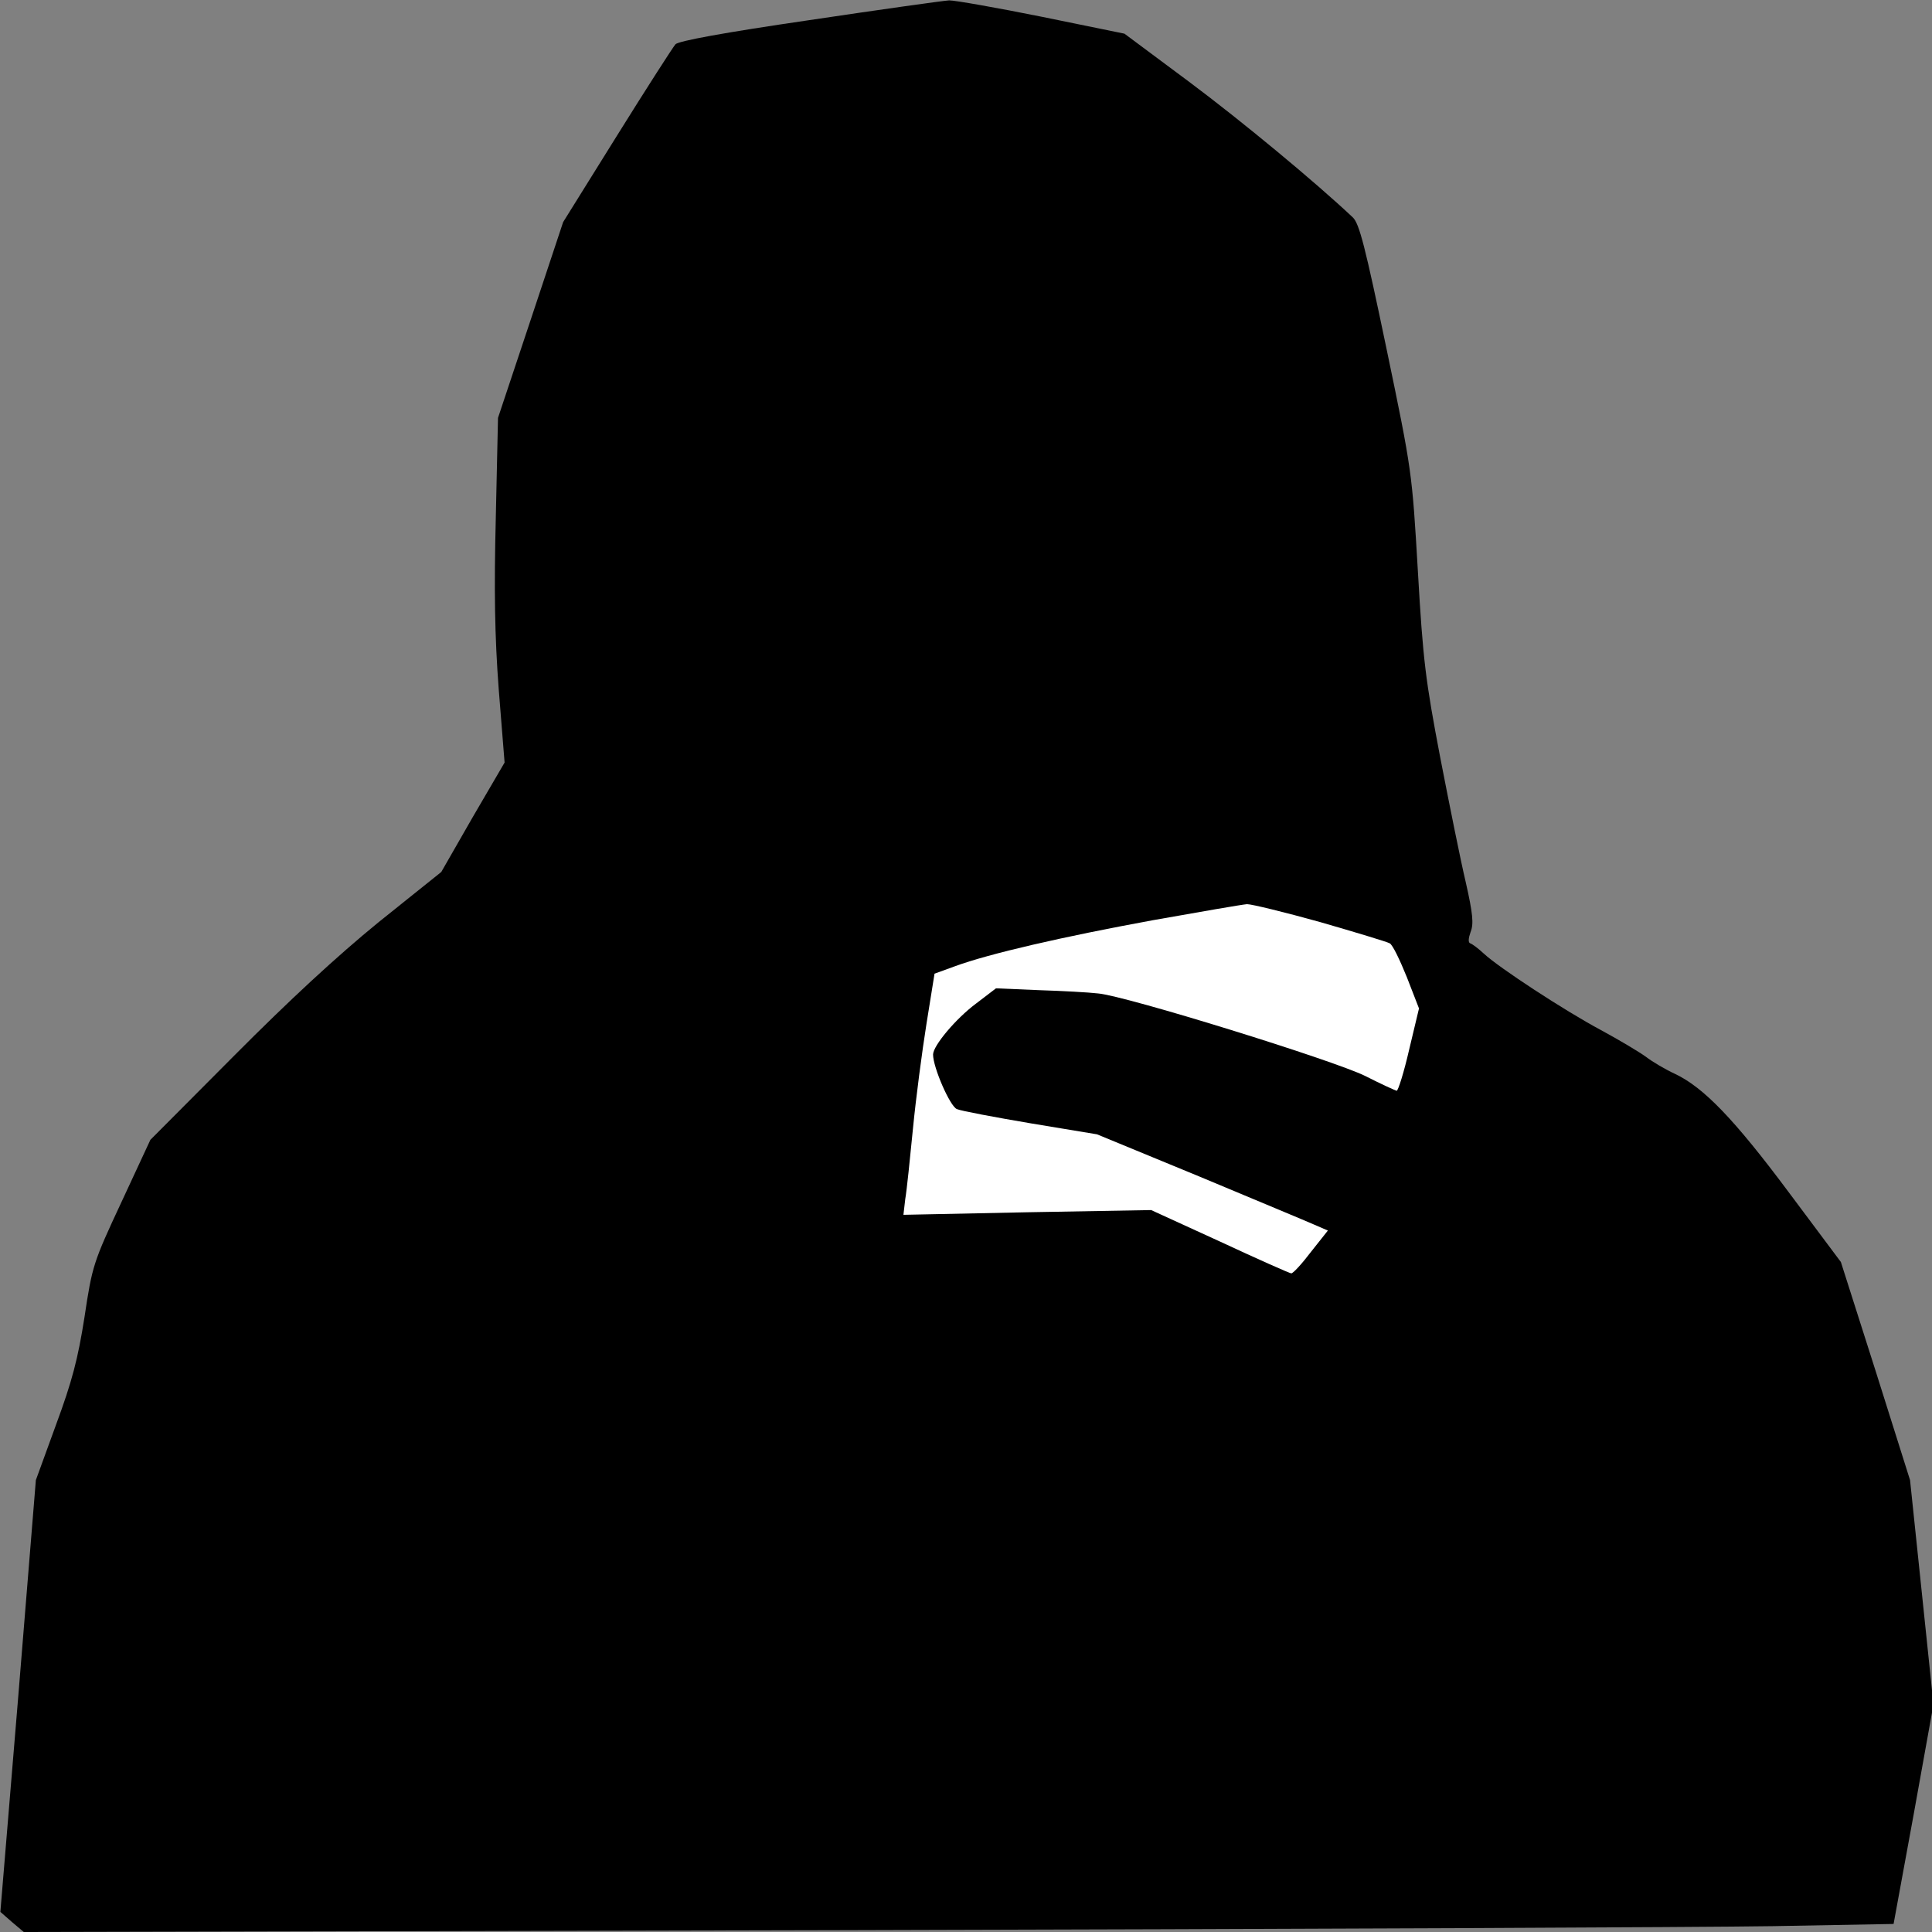 <?xml version="1.0" standalone="no"?>
<!DOCTYPE svg PUBLIC "-//W3C//DTD SVG 20010904//EN"
 "http://www.w3.org/TR/2001/REC-SVG-20010904/DTD/svg10.dtd">
<svg version="1.0" xmlns="http://www.w3.org/2000/svg"
 width="528pt" height="528pt" viewBox="0 0 528 528"
 preserveAspectRatio="xMidYMid meet">
<rect x="0" y="0" width="528" height="528" fill="#808080" stroke="none"/>
<g transform="translate(0,528) scale(0.1,-0.1)"
fill="#000000" stroke="none">
<path fill="#000000" stroke="none" d="M2212 5225 c-233 -34 -358 -57 -366
-66 -7 -8 -79 -120 -160 -250 l-147 -236 -89 -268 -89 -267 -6 -272 c-5 -199
-3 -324 8 -470 l16 -200 -87 -149 -86 -150 -171 -137 c-114 -93 -244 -213
-397 -367 l-227 -228 -79 -170 c-77 -165 -80 -174 -101 -314 -18 -115 -34
-176 -78 -295 l-55 -151 -48 -590 -49 -590 32 -28 32 -27 2225 5 c1224 3 2374
8 2555 11 l330 6 55 300 54 300 -32 307 -32 306 -94 298 -95 298 -142 190
c-149 200 -233 287 -311 324 -26 12 -62 33 -80 47 -18 13 -73 46 -123 73 -99
53 -278 170 -320 209 -15 14 -31 26 -37 28 -6 2 -5 14 1 31 9 22 6 51 -13 135
-14 59 -45 213 -70 342 -40 210 -47 264 -61 508 -16 272 -16 274 -86 610 -58
278 -74 341 -92 358 -103 97 -302 262 -448 371 l-176 131 -225 46 c-124 25
-238 45 -254 45 -16 -1 -188 -25 -382 -54z"/>
<path fill="#ffffff" stroke="none" d="M3608 2760 c97 -28 183 -54 190 -58 8
-4 28 -46 47 -93 l33 -85 -27 -113 c-14 -61 -30 -112 -34 -112 -4 1 -42 18
-85 40 -86 43 -657 220 -731 226 -25 3 -98 7 -162 9 l-117 5 -55 -42 c-55 -41
-117 -115 -117 -139 0 -35 46 -141 65 -149 11 -5 102 -22 202 -39 l181 -30
279 -115 c153 -64 295 -123 315 -132 l37 -16 -46 -58 c-25 -33 -49 -59 -54
-59 -4 0 -92 39 -195 87 l-188 86 -338 -6 -339 -7 5 43 c4 23 13 110 21 192 8
83 25 212 37 287 l22 137 55 20 c95 35 296 81 541 126 129 23 245 43 258 44
13 0 103 -22 200 -49z"/>
</g>
</svg>
